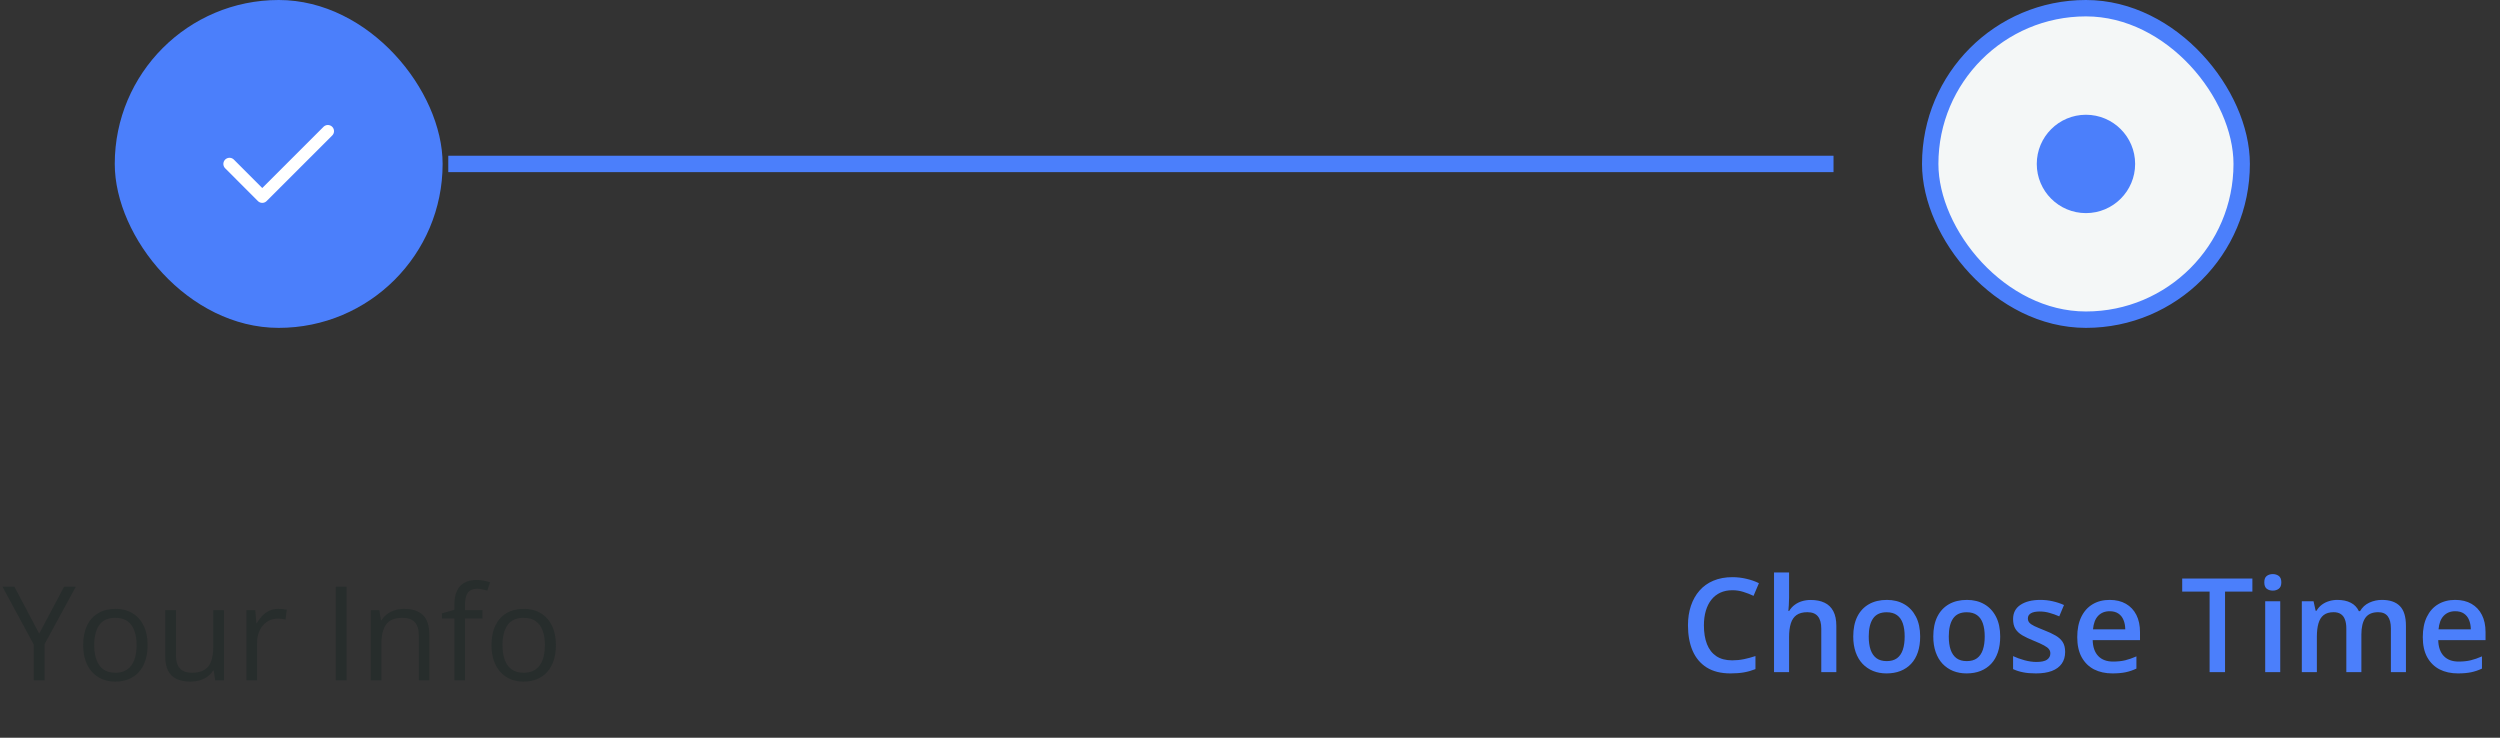 <svg width="305" height="90" viewBox="0 0 305 90" fill="none" xmlns="http://www.w3.org/2000/svg">
<rect x="0" y="0" width="305" height="90" fill="#333333" stroke="none"/>
<rect x="54.69" y="19" width="169" height="2" fill="#4B7FFB"/>
<g clip-path="url(#clip0_141_1711)">
<rect x="14" width="40" height="40" rx="20" fill="#4B7FFB"/>
<path d="M28 20L31.995 24L40 16" stroke="white" stroke-width="1.5" stroke-linecap="round" stroke-linejoin="round"/>
</g>
<path d="M4.781 77.305L7.82 71.578H9.25L5.445 78.57V83H4.117V78.633L0.305 71.578H1.758L4.781 77.305ZM18.008 78.703C18.008 79.406 17.917 80.034 17.734 80.586C17.552 81.138 17.289 81.604 16.945 81.984C16.602 82.365 16.185 82.656 15.695 82.859C15.211 83.057 14.662 83.156 14.047 83.156C13.474 83.156 12.948 83.057 12.469 82.859C11.995 82.656 11.583 82.365 11.234 81.984C10.891 81.604 10.622 81.138 10.43 80.586C10.242 80.034 10.148 79.406 10.148 78.703C10.148 77.766 10.307 76.969 10.625 76.312C10.943 75.651 11.396 75.148 11.984 74.805C12.578 74.456 13.284 74.281 14.102 74.281C14.883 74.281 15.565 74.456 16.148 74.805C16.737 75.154 17.193 75.659 17.516 76.32C17.844 76.977 18.008 77.771 18.008 78.703ZM11.492 78.703C11.492 79.391 11.583 79.987 11.766 80.492C11.948 80.997 12.229 81.388 12.609 81.664C12.99 81.94 13.479 82.078 14.078 82.078C14.672 82.078 15.159 81.94 15.539 81.664C15.925 81.388 16.208 80.997 16.391 80.492C16.573 79.987 16.664 79.391 16.664 78.703C16.664 78.021 16.573 77.432 16.391 76.938C16.208 76.438 15.927 76.052 15.547 75.781C15.167 75.51 14.675 75.375 14.07 75.375C13.18 75.375 12.526 75.669 12.109 76.258C11.698 76.846 11.492 77.662 11.492 78.703ZM27.32 74.438V83H26.258L26.07 81.797H26C25.823 82.094 25.594 82.344 25.312 82.547C25.031 82.75 24.713 82.901 24.359 83C24.01 83.104 23.638 83.156 23.242 83.156C22.565 83.156 21.997 83.047 21.539 82.828C21.081 82.609 20.734 82.271 20.5 81.812C20.271 81.354 20.156 80.766 20.156 80.047V74.438H21.469V79.953C21.469 80.667 21.63 81.201 21.953 81.555C22.276 81.904 22.768 82.078 23.43 82.078C24.065 82.078 24.57 81.958 24.945 81.719C25.326 81.479 25.599 81.128 25.766 80.664C25.932 80.195 26.016 79.622 26.016 78.945V74.438H27.32ZM33.953 74.281C34.125 74.281 34.305 74.292 34.492 74.312C34.68 74.328 34.846 74.352 34.992 74.383L34.828 75.586C34.688 75.549 34.531 75.521 34.359 75.5C34.188 75.479 34.026 75.469 33.875 75.469C33.531 75.469 33.206 75.539 32.898 75.68C32.596 75.815 32.331 76.013 32.102 76.273C31.872 76.529 31.693 76.838 31.562 77.203C31.432 77.562 31.367 77.963 31.367 78.406V83H30.062V74.438H31.141L31.281 76.016H31.336C31.513 75.698 31.727 75.409 31.977 75.148C32.227 74.883 32.516 74.672 32.844 74.516C33.177 74.359 33.547 74.281 33.953 74.281ZM40.961 83V71.578H42.289V83H40.961ZM49.289 74.281C50.305 74.281 51.073 74.531 51.594 75.031C52.115 75.526 52.375 76.323 52.375 77.422V83H51.094V77.508C51.094 76.794 50.93 76.26 50.602 75.906C50.279 75.552 49.781 75.375 49.109 75.375C48.161 75.375 47.495 75.643 47.109 76.18C46.724 76.716 46.531 77.495 46.531 78.516V83H45.234V74.438H46.281L46.477 75.672H46.547C46.729 75.37 46.961 75.117 47.242 74.914C47.523 74.706 47.839 74.549 48.188 74.445C48.536 74.336 48.904 74.281 49.289 74.281ZM58.859 75.453H56.727V83H55.43V75.453H53.914V74.828L55.43 74.398V73.828C55.43 73.109 55.536 72.526 55.75 72.078C55.964 71.625 56.273 71.292 56.68 71.078C57.086 70.865 57.581 70.758 58.164 70.758C58.492 70.758 58.792 70.787 59.062 70.844C59.339 70.901 59.581 70.966 59.789 71.039L59.453 72.062C59.276 72.005 59.075 71.953 58.852 71.906C58.633 71.854 58.409 71.828 58.18 71.828C57.685 71.828 57.318 71.99 57.078 72.312C56.844 72.63 56.727 73.13 56.727 73.812V74.438H58.859V75.453ZM67.82 78.703C67.82 79.406 67.729 80.034 67.547 80.586C67.365 81.138 67.102 81.604 66.758 81.984C66.414 82.365 65.997 82.656 65.508 82.859C65.023 83.057 64.474 83.156 63.859 83.156C63.286 83.156 62.76 83.057 62.281 82.859C61.807 82.656 61.396 82.365 61.047 81.984C60.703 81.604 60.435 81.138 60.242 80.586C60.055 80.034 59.961 79.406 59.961 78.703C59.961 77.766 60.12 76.969 60.438 76.312C60.755 75.651 61.208 75.148 61.797 74.805C62.391 74.456 63.096 74.281 63.914 74.281C64.695 74.281 65.378 74.456 65.961 74.805C66.549 75.154 67.005 75.659 67.328 76.32C67.656 76.977 67.82 77.771 67.82 78.703ZM61.305 78.703C61.305 79.391 61.396 79.987 61.578 80.492C61.76 80.997 62.042 81.388 62.422 81.664C62.802 81.94 63.292 82.078 63.891 82.078C64.484 82.078 64.971 81.94 65.352 81.664C65.737 81.388 66.021 80.997 66.203 80.492C66.385 79.987 66.477 79.391 66.477 78.703C66.477 78.021 66.385 77.432 66.203 76.938C66.021 76.438 65.74 76.052 65.359 75.781C64.979 75.51 64.487 75.375 63.883 75.375C62.992 75.375 62.339 75.669 61.922 76.258C61.51 76.846 61.305 77.662 61.305 78.703Z" fill="#272D2C"/>
<rect x="235.486" y="1" width="38" height="38" rx="19" fill="#F4F7F7"/>
<circle cx="254.486" cy="20" r="6" fill="#4B7FFB"/>
<rect x="235.486" y="1" width="38" height="38" rx="19" stroke="#4B7FFB" stroke-width="2"/>
<path d="M211.346 72.008C210.799 72.008 210.309 72.107 209.877 72.305C209.45 72.503 209.088 72.789 208.791 73.164C208.494 73.534 208.268 73.984 208.111 74.516C207.955 75.042 207.877 75.635 207.877 76.297C207.877 77.182 208.002 77.945 208.252 78.586C208.502 79.221 208.882 79.711 209.393 80.055C209.903 80.393 210.549 80.562 211.33 80.562C211.814 80.562 212.286 80.516 212.744 80.422C213.202 80.328 213.676 80.201 214.166 80.039V81.633C213.702 81.815 213.234 81.948 212.76 82.031C212.286 82.115 211.739 82.156 211.119 82.156C209.952 82.156 208.984 81.914 208.213 81.43C207.447 80.945 206.874 80.263 206.494 79.383C206.119 78.503 205.932 77.471 205.932 76.289C205.932 75.424 206.051 74.633 206.291 73.914C206.531 73.195 206.88 72.576 207.338 72.055C207.796 71.529 208.361 71.125 209.033 70.844C209.71 70.557 210.484 70.414 211.354 70.414C211.926 70.414 212.489 70.479 213.041 70.609C213.598 70.734 214.114 70.914 214.588 71.148L213.932 72.695C213.536 72.508 213.122 72.346 212.689 72.211C212.257 72.076 211.809 72.008 211.346 72.008ZM218.268 69.844V72.898C218.268 73.216 218.257 73.526 218.236 73.828C218.221 74.13 218.202 74.365 218.182 74.531H218.283C218.465 74.229 218.689 73.982 218.955 73.789C219.221 73.591 219.518 73.443 219.846 73.344C220.179 73.245 220.533 73.195 220.908 73.195C221.57 73.195 222.132 73.307 222.596 73.531C223.059 73.75 223.413 74.091 223.658 74.555C223.908 75.018 224.033 75.62 224.033 76.359V82H222.197V76.703C222.197 76.031 222.059 75.529 221.783 75.195C221.507 74.857 221.08 74.688 220.502 74.688C219.945 74.688 219.502 74.805 219.174 75.039C218.851 75.268 218.619 75.609 218.479 76.062C218.338 76.51 218.268 77.057 218.268 77.703V82H216.432V69.844H218.268ZM234.26 77.656C234.26 78.375 234.166 79.013 233.979 79.57C233.791 80.128 233.518 80.599 233.158 80.984C232.799 81.365 232.367 81.656 231.861 81.859C231.356 82.057 230.786 82.156 230.15 82.156C229.557 82.156 229.012 82.057 228.518 81.859C228.023 81.656 227.593 81.365 227.229 80.984C226.869 80.599 226.59 80.128 226.393 79.57C226.195 79.013 226.096 78.375 226.096 77.656C226.096 76.703 226.26 75.896 226.588 75.234C226.921 74.568 227.395 74.06 228.01 73.711C228.624 73.362 229.356 73.188 230.205 73.188C231.002 73.188 231.705 73.362 232.314 73.711C232.924 74.06 233.4 74.568 233.744 75.234C234.088 75.901 234.26 76.708 234.26 77.656ZM227.986 77.656C227.986 78.287 228.062 78.826 228.213 79.273C228.369 79.721 228.609 80.065 228.932 80.305C229.255 80.539 229.671 80.656 230.182 80.656C230.692 80.656 231.109 80.539 231.432 80.305C231.755 80.065 231.992 79.721 232.143 79.273C232.294 78.826 232.369 78.287 232.369 77.656C232.369 77.026 232.294 76.492 232.143 76.055C231.992 75.612 231.755 75.276 231.432 75.047C231.109 74.812 230.689 74.695 230.174 74.695C229.413 74.695 228.859 74.951 228.51 75.461C228.161 75.971 227.986 76.703 227.986 77.656ZM244.025 77.656C244.025 78.375 243.932 79.013 243.744 79.57C243.557 80.128 243.283 80.599 242.924 80.984C242.564 81.365 242.132 81.656 241.627 81.859C241.122 82.057 240.551 82.156 239.916 82.156C239.322 82.156 238.778 82.057 238.283 81.859C237.788 81.656 237.359 81.365 236.994 80.984C236.635 80.599 236.356 80.128 236.158 79.57C235.96 79.013 235.861 78.375 235.861 77.656C235.861 76.703 236.025 75.896 236.354 75.234C236.687 74.568 237.161 74.06 237.775 73.711C238.39 73.362 239.122 73.188 239.971 73.188C240.768 73.188 241.471 73.362 242.08 73.711C242.689 74.06 243.166 74.568 243.51 75.234C243.854 75.901 244.025 76.708 244.025 77.656ZM237.752 77.656C237.752 78.287 237.827 78.826 237.979 79.273C238.135 79.721 238.374 80.065 238.697 80.305C239.02 80.539 239.437 80.656 239.947 80.656C240.458 80.656 240.874 80.539 241.197 80.305C241.52 80.065 241.757 79.721 241.908 79.273C242.059 78.826 242.135 78.287 242.135 77.656C242.135 77.026 242.059 76.492 241.908 76.055C241.757 75.612 241.52 75.276 241.197 75.047C240.874 74.812 240.455 74.695 239.939 74.695C239.179 74.695 238.624 74.951 238.275 75.461C237.926 75.971 237.752 76.703 237.752 77.656ZM251.947 79.531C251.947 80.099 251.809 80.578 251.533 80.969C251.257 81.359 250.854 81.656 250.322 81.859C249.796 82.057 249.15 82.156 248.385 82.156C247.781 82.156 247.26 82.112 246.822 82.023C246.39 81.94 245.981 81.81 245.596 81.633V80.047C246.007 80.24 246.468 80.406 246.979 80.547C247.494 80.688 247.981 80.758 248.439 80.758C249.044 80.758 249.479 80.664 249.744 80.477C250.01 80.284 250.143 80.029 250.143 79.711C250.143 79.523 250.088 79.357 249.979 79.211C249.874 79.06 249.676 78.906 249.385 78.75C249.098 78.588 248.676 78.396 248.119 78.172C247.572 77.953 247.111 77.734 246.736 77.516C246.361 77.297 246.077 77.034 245.885 76.727C245.692 76.414 245.596 76.016 245.596 75.531C245.596 74.766 245.898 74.185 246.502 73.789C247.111 73.388 247.916 73.188 248.916 73.188C249.447 73.188 249.947 73.242 250.416 73.352C250.89 73.456 251.354 73.609 251.807 73.812L251.229 75.195C250.838 75.023 250.445 74.883 250.049 74.773C249.658 74.659 249.26 74.602 248.854 74.602C248.38 74.602 248.018 74.674 247.768 74.82C247.523 74.966 247.4 75.174 247.4 75.445C247.4 75.648 247.46 75.82 247.58 75.961C247.7 76.102 247.906 76.242 248.197 76.383C248.494 76.523 248.906 76.698 249.432 76.906C249.947 77.104 250.393 77.312 250.768 77.531C251.148 77.745 251.439 78.008 251.643 78.32C251.846 78.633 251.947 79.037 251.947 79.531ZM257.377 73.188C258.148 73.188 258.809 73.346 259.361 73.664C259.913 73.982 260.338 74.432 260.635 75.016C260.932 75.599 261.08 76.297 261.08 77.109V78.094H255.307C255.327 78.932 255.551 79.578 255.979 80.031C256.411 80.484 257.015 80.711 257.791 80.711C258.343 80.711 258.838 80.659 259.275 80.555C259.718 80.445 260.174 80.287 260.643 80.078V81.57C260.21 81.773 259.77 81.922 259.322 82.016C258.874 82.109 258.338 82.156 257.713 82.156C256.864 82.156 256.117 81.992 255.471 81.664C254.83 81.331 254.327 80.836 253.963 80.18C253.604 79.523 253.424 78.708 253.424 77.734C253.424 76.766 253.588 75.943 253.916 75.266C254.244 74.588 254.705 74.073 255.299 73.719C255.893 73.365 256.585 73.188 257.377 73.188ZM257.377 74.57C256.799 74.57 256.33 74.758 255.971 75.133C255.617 75.508 255.408 76.057 255.346 76.781H259.283C259.278 76.349 259.205 75.966 259.064 75.633C258.929 75.299 258.721 75.039 258.439 74.852C258.163 74.664 257.809 74.57 257.377 74.57ZM271.455 82H269.572V72.172H266.229V70.578H274.791V72.172H271.455V82ZM278.189 73.352V82H276.354V73.352H278.189ZM277.283 70.039C277.564 70.039 277.807 70.115 278.01 70.266C278.218 70.417 278.322 70.677 278.322 71.047C278.322 71.412 278.218 71.672 278.01 71.828C277.807 71.979 277.564 72.055 277.283 72.055C276.992 72.055 276.744 71.979 276.541 71.828C276.343 71.672 276.244 71.412 276.244 71.047C276.244 70.677 276.343 70.417 276.541 70.266C276.744 70.115 276.992 70.039 277.283 70.039ZM290.596 73.188C291.564 73.188 292.294 73.438 292.783 73.938C293.278 74.438 293.525 75.24 293.525 76.344V82H291.689V76.672C291.689 76.016 291.562 75.521 291.307 75.188C291.051 74.854 290.663 74.688 290.143 74.688C289.413 74.688 288.887 74.922 288.564 75.391C288.247 75.854 288.088 76.529 288.088 77.414V82H286.252V76.672C286.252 76.234 286.195 75.87 286.08 75.578C285.971 75.281 285.801 75.06 285.572 74.914C285.343 74.763 285.054 74.688 284.705 74.688C284.2 74.688 283.796 74.802 283.494 75.031C283.197 75.26 282.984 75.599 282.854 76.047C282.723 76.49 282.658 77.034 282.658 77.68V82H280.822V73.352H282.252L282.51 74.516H282.611C282.788 74.213 283.007 73.966 283.268 73.773C283.533 73.576 283.827 73.43 284.15 73.336C284.473 73.237 284.809 73.188 285.158 73.188C285.804 73.188 286.348 73.302 286.791 73.531C287.234 73.755 287.564 74.099 287.783 74.562H287.924C288.195 74.094 288.572 73.747 289.057 73.523C289.541 73.299 290.054 73.188 290.596 73.188ZM299.533 73.188C300.304 73.188 300.965 73.346 301.518 73.664C302.07 73.982 302.494 74.432 302.791 75.016C303.088 75.599 303.236 76.297 303.236 77.109V78.094H297.463C297.484 78.932 297.708 79.578 298.135 80.031C298.567 80.484 299.171 80.711 299.947 80.711C300.499 80.711 300.994 80.659 301.432 80.555C301.874 80.445 302.33 80.287 302.799 80.078V81.57C302.367 81.773 301.926 81.922 301.479 82.016C301.031 82.109 300.494 82.156 299.869 82.156C299.02 82.156 298.273 81.992 297.627 81.664C296.986 81.331 296.484 80.836 296.119 80.18C295.76 79.523 295.58 78.708 295.58 77.734C295.58 76.766 295.744 75.943 296.072 75.266C296.4 74.588 296.861 74.073 297.455 73.719C298.049 73.365 298.742 73.188 299.533 73.188ZM299.533 74.57C298.955 74.57 298.486 74.758 298.127 75.133C297.773 75.508 297.564 76.057 297.502 76.781H301.439C301.434 76.349 301.361 75.966 301.221 75.633C301.085 75.299 300.877 75.039 300.596 74.852C300.32 74.664 299.965 74.57 299.533 74.57Z" fill="#4B7FFB"/>
<defs>
<clipPath id="clip0_141_1711">
<rect x="14" width="40" height="40" rx="20" fill="white"/>
</clipPath>
</defs>
</svg>

